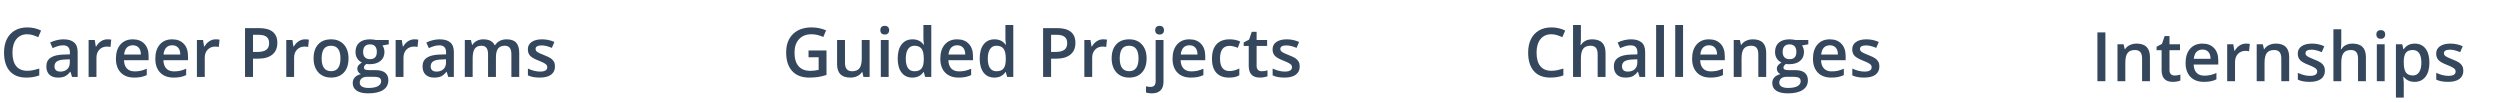 <svg width="585" height="24" viewBox="0 0 585 24" fill="none" xmlns="http://www.w3.org/2000/svg">
<path d="M6.367 8.016C5.294 8.016 4.451 8.396 3.836 9.156C3.221 9.917 2.914 10.966 2.914 12.305C2.914 13.706 3.208 14.766 3.797 15.484C4.391 16.203 5.247 16.562 6.367 16.562C6.852 16.562 7.32 16.516 7.773 16.422C8.227 16.323 8.698 16.198 9.188 16.047V17.648C8.292 17.987 7.276 18.156 6.141 18.156C4.469 18.156 3.185 17.651 2.289 16.641C1.393 15.625 0.945 14.175 0.945 12.289C0.945 11.102 1.161 10.062 1.594 9.172C2.031 8.281 2.661 7.599 3.484 7.125C4.307 6.651 5.273 6.414 6.383 6.414C7.549 6.414 8.628 6.659 9.617 7.148L8.945 8.703C8.56 8.521 8.151 8.362 7.719 8.227C7.292 8.086 6.841 8.016 6.367 8.016ZM16.859 18L16.492 16.797H16.43C16.013 17.323 15.594 17.682 15.172 17.875C14.75 18.062 14.208 18.156 13.547 18.156C12.698 18.156 12.034 17.927 11.555 17.469C11.081 17.01 10.844 16.362 10.844 15.523C10.844 14.633 11.175 13.961 11.836 13.508C12.497 13.055 13.505 12.807 14.859 12.766L16.352 12.719V12.258C16.352 11.706 16.221 11.294 15.961 11.023C15.706 10.747 15.307 10.609 14.766 10.609C14.323 10.609 13.898 10.675 13.492 10.805C13.086 10.935 12.695 11.088 12.32 11.266L11.727 9.953C12.195 9.708 12.708 9.523 13.266 9.398C13.823 9.268 14.349 9.203 14.844 9.203C15.943 9.203 16.771 9.443 17.328 9.922C17.891 10.401 18.172 11.154 18.172 12.18V18H16.859ZM14.125 16.75C14.792 16.75 15.325 16.565 15.727 16.195C16.133 15.82 16.336 15.297 16.336 14.625V13.875L15.227 13.922C14.362 13.953 13.732 14.099 13.336 14.359C12.945 14.615 12.75 15.008 12.75 15.539C12.75 15.925 12.865 16.224 13.094 16.438C13.323 16.646 13.667 16.75 14.125 16.75ZM25.117 9.203C25.487 9.203 25.792 9.229 26.031 9.281L25.852 10.992C25.591 10.93 25.32 10.898 25.039 10.898C24.305 10.898 23.708 11.138 23.25 11.617C22.797 12.096 22.57 12.719 22.57 13.484V18H20.734V9.359H22.172L22.414 10.883H22.508C22.794 10.367 23.167 9.958 23.625 9.656C24.088 9.354 24.586 9.203 25.117 9.203ZM31.414 18.156C30.07 18.156 29.018 17.766 28.258 16.984C27.503 16.198 27.125 15.117 27.125 13.742C27.125 12.331 27.477 11.221 28.18 10.414C28.883 9.607 29.849 9.203 31.078 9.203C32.219 9.203 33.12 9.549 33.781 10.242C34.443 10.935 34.773 11.888 34.773 13.102V14.094H29.016C29.042 14.932 29.268 15.578 29.695 16.031C30.122 16.479 30.724 16.703 31.5 16.703C32.01 16.703 32.484 16.656 32.922 16.562C33.365 16.463 33.839 16.302 34.344 16.078V17.57C33.896 17.784 33.443 17.935 32.984 18.023C32.526 18.112 32.003 18.156 31.414 18.156ZM31.078 10.594C30.495 10.594 30.026 10.779 29.672 11.148C29.323 11.518 29.115 12.057 29.047 12.766H32.969C32.958 12.052 32.786 11.513 32.453 11.148C32.12 10.779 31.662 10.594 31.078 10.594ZM40.633 18.156C39.289 18.156 38.237 17.766 37.477 16.984C36.721 16.198 36.344 15.117 36.344 13.742C36.344 12.331 36.695 11.221 37.398 10.414C38.102 9.607 39.068 9.203 40.297 9.203C41.438 9.203 42.339 9.549 43 10.242C43.661 10.935 43.992 11.888 43.992 13.102V14.094H38.234C38.26 14.932 38.487 15.578 38.914 16.031C39.341 16.479 39.943 16.703 40.719 16.703C41.229 16.703 41.703 16.656 42.141 16.562C42.583 16.463 43.057 16.302 43.562 16.078V17.57C43.115 17.784 42.661 17.935 42.203 18.023C41.745 18.112 41.221 18.156 40.633 18.156ZM40.297 10.594C39.714 10.594 39.245 10.779 38.891 11.148C38.542 11.518 38.333 12.057 38.266 12.766H42.188C42.177 12.052 42.005 11.513 41.672 11.148C41.339 10.779 40.88 10.594 40.297 10.594ZM50.461 9.203C50.831 9.203 51.135 9.229 51.375 9.281L51.195 10.992C50.935 10.93 50.664 10.898 50.383 10.898C49.648 10.898 49.052 11.138 48.594 11.617C48.141 12.096 47.914 12.719 47.914 13.484V18H46.078V9.359H47.516L47.758 10.883H47.852C48.138 10.367 48.51 9.958 48.969 9.656C49.432 9.354 49.93 9.203 50.461 9.203ZM64.898 10.031C64.898 11.224 64.508 12.138 63.727 12.773C62.945 13.409 61.833 13.727 60.391 13.727H59.203V18H57.336V6.578H60.625C62.052 6.578 63.12 6.87 63.828 7.453C64.542 8.036 64.898 8.896 64.898 10.031ZM59.203 12.156H60.195C61.154 12.156 61.857 11.99 62.305 11.656C62.753 11.323 62.977 10.802 62.977 10.094C62.977 9.438 62.776 8.948 62.375 8.625C61.974 8.302 61.349 8.141 60.5 8.141H59.203V12.156ZM71.367 9.203C71.737 9.203 72.042 9.229 72.281 9.281L72.102 10.992C71.841 10.93 71.57 10.898 71.289 10.898C70.555 10.898 69.958 11.138 69.5 11.617C69.047 12.096 68.82 12.719 68.82 13.484V18H66.984V9.359H68.422L68.664 10.883H68.758C69.044 10.367 69.417 9.958 69.875 9.656C70.338 9.354 70.836 9.203 71.367 9.203ZM81.555 13.664C81.555 15.075 81.193 16.177 80.469 16.969C79.745 17.76 78.737 18.156 77.445 18.156C76.638 18.156 75.924 17.974 75.305 17.609C74.685 17.245 74.208 16.721 73.875 16.039C73.542 15.357 73.375 14.565 73.375 13.664C73.375 12.263 73.734 11.169 74.453 10.383C75.172 9.596 76.185 9.203 77.492 9.203C78.742 9.203 79.732 9.607 80.461 10.414C81.19 11.216 81.555 12.3 81.555 13.664ZM75.266 13.664C75.266 15.659 76.003 16.656 77.477 16.656C78.935 16.656 79.664 15.659 79.664 13.664C79.664 11.69 78.93 10.703 77.461 10.703C76.69 10.703 76.13 10.958 75.781 11.469C75.438 11.979 75.266 12.711 75.266 13.664ZM90.969 9.359V10.367L89.492 10.641C89.628 10.823 89.74 11.047 89.828 11.312C89.917 11.578 89.961 11.859 89.961 12.156C89.961 13.047 89.654 13.747 89.039 14.258C88.424 14.768 87.578 15.023 86.5 15.023C86.224 15.023 85.974 15.003 85.75 14.961C85.354 15.206 85.156 15.492 85.156 15.82C85.156 16.018 85.247 16.167 85.43 16.266C85.617 16.365 85.958 16.414 86.453 16.414H87.961C88.914 16.414 89.638 16.617 90.133 17.023C90.628 17.43 90.875 18.016 90.875 18.781C90.875 19.76 90.471 20.516 89.664 21.047C88.857 21.578 87.69 21.844 86.164 21.844C84.987 21.844 84.088 21.635 83.469 21.219C82.849 20.802 82.539 20.208 82.539 19.438C82.539 18.906 82.706 18.458 83.039 18.094C83.378 17.734 83.849 17.484 84.453 17.344C84.208 17.24 84.005 17.073 83.844 16.844C83.688 16.609 83.609 16.365 83.609 16.109C83.609 15.787 83.701 15.513 83.883 15.289C84.065 15.065 84.336 14.844 84.695 14.625C84.247 14.432 83.883 14.12 83.602 13.688C83.326 13.25 83.188 12.74 83.188 12.156C83.188 11.219 83.482 10.492 84.07 9.977C84.664 9.461 85.508 9.203 86.602 9.203C86.846 9.203 87.102 9.221 87.367 9.258C87.638 9.289 87.841 9.323 87.977 9.359H90.969ZM84.18 19.344C84.18 19.74 84.357 20.044 84.711 20.258C85.07 20.471 85.573 20.578 86.219 20.578C87.219 20.578 87.963 20.435 88.453 20.148C88.943 19.862 89.188 19.482 89.188 19.008C89.188 18.633 89.052 18.365 88.781 18.203C88.516 18.047 88.018 17.969 87.289 17.969H85.898C85.372 17.969 84.953 18.091 84.641 18.336C84.333 18.586 84.18 18.922 84.18 19.344ZM84.969 12.156C84.969 12.698 85.107 13.115 85.383 13.406C85.664 13.698 86.065 13.844 86.586 13.844C87.648 13.844 88.18 13.276 88.18 12.141C88.18 11.578 88.047 11.146 87.781 10.844C87.521 10.537 87.122 10.383 86.586 10.383C86.055 10.383 85.651 10.534 85.375 10.836C85.104 11.138 84.969 11.578 84.969 12.156ZM96.961 9.203C97.331 9.203 97.635 9.229 97.875 9.281L97.695 10.992C97.435 10.93 97.164 10.898 96.883 10.898C96.148 10.898 95.552 11.138 95.094 11.617C94.641 12.096 94.414 12.719 94.414 13.484V18H92.578V9.359H94.016L94.258 10.883H94.352C94.638 10.367 95.01 9.958 95.469 9.656C95.932 9.354 96.43 9.203 96.961 9.203ZM104.891 18L104.523 16.797H104.461C104.044 17.323 103.625 17.682 103.203 17.875C102.781 18.062 102.24 18.156 101.578 18.156C100.729 18.156 100.065 17.927 99.586 17.469C99.112 17.01 98.875 16.362 98.875 15.523C98.875 14.633 99.206 13.961 99.867 13.508C100.529 13.055 101.536 12.807 102.891 12.766L104.383 12.719V12.258C104.383 11.706 104.253 11.294 103.992 11.023C103.737 10.747 103.339 10.609 102.797 10.609C102.354 10.609 101.93 10.675 101.523 10.805C101.117 10.935 100.727 11.088 100.352 11.266L99.758 9.953C100.227 9.708 100.74 9.523 101.297 9.398C101.854 9.268 102.38 9.203 102.875 9.203C103.974 9.203 104.802 9.443 105.359 9.922C105.922 10.401 106.203 11.154 106.203 12.18V18H104.891ZM102.156 16.75C102.823 16.75 103.357 16.565 103.758 16.195C104.164 15.82 104.367 15.297 104.367 14.625V13.875L103.258 13.922C102.393 13.953 101.763 14.099 101.367 14.359C100.977 14.615 100.781 15.008 100.781 15.539C100.781 15.925 100.896 16.224 101.125 16.438C101.354 16.646 101.698 16.75 102.156 16.75ZM116.047 18H114.203V12.672C114.203 12.01 114.078 11.518 113.828 11.195C113.578 10.867 113.188 10.703 112.656 10.703C111.948 10.703 111.427 10.935 111.094 11.398C110.766 11.857 110.602 12.622 110.602 13.695V18H108.766V9.359H110.203L110.461 10.492H110.555C110.794 10.081 111.141 9.763 111.594 9.539C112.052 9.315 112.555 9.203 113.102 9.203C114.43 9.203 115.31 9.656 115.742 10.562H115.867C116.122 10.135 116.482 9.802 116.945 9.562C117.409 9.323 117.94 9.203 118.539 9.203C119.57 9.203 120.32 9.464 120.789 9.984C121.263 10.505 121.5 11.3 121.5 12.367V18H119.664V12.672C119.664 12.01 119.536 11.518 119.281 11.195C119.031 10.867 118.641 10.703 118.109 10.703C117.396 10.703 116.872 10.927 116.539 11.375C116.211 11.818 116.047 12.5 116.047 13.422V18ZM129.867 15.539C129.867 16.383 129.56 17.031 128.945 17.484C128.331 17.932 127.451 18.156 126.305 18.156C125.154 18.156 124.229 17.982 123.531 17.633V16.047C124.547 16.516 125.492 16.75 126.367 16.75C127.497 16.75 128.062 16.409 128.062 15.727C128.062 15.508 128 15.325 127.875 15.18C127.75 15.034 127.544 14.883 127.258 14.727C126.971 14.57 126.573 14.393 126.062 14.195C125.068 13.81 124.393 13.425 124.039 13.039C123.69 12.654 123.516 12.154 123.516 11.539C123.516 10.8 123.812 10.227 124.406 9.82C125.005 9.409 125.818 9.203 126.844 9.203C127.859 9.203 128.82 9.409 129.727 9.82L129.133 11.203C128.201 10.818 127.417 10.625 126.781 10.625C125.812 10.625 125.328 10.901 125.328 11.453C125.328 11.724 125.453 11.953 125.703 12.141C125.958 12.328 126.51 12.586 127.359 12.914C128.073 13.19 128.591 13.443 128.914 13.672C129.237 13.901 129.477 14.167 129.633 14.469C129.789 14.766 129.867 15.122 129.867 15.539Z" fill="#35475C"/>
<path d="M189.196 11.805H193.399V17.539C192.711 17.763 192.05 17.922 191.415 18.016C190.784 18.109 190.102 18.156 189.368 18.156C187.639 18.156 186.305 17.646 185.368 16.625C184.43 15.599 183.961 14.154 183.961 12.289C183.961 10.45 184.49 9.013 185.547 7.977C186.605 6.935 188.06 6.414 189.915 6.414C191.107 6.414 192.237 6.643 193.305 7.102L192.649 8.656C191.722 8.229 190.795 8.016 189.868 8.016C188.649 8.016 187.685 8.398 186.977 9.164C186.269 9.93 185.915 10.977 185.915 12.305C185.915 13.7 186.232 14.763 186.868 15.492C187.508 16.216 188.428 16.578 189.625 16.578C190.23 16.578 190.875 16.503 191.563 16.352V13.406H189.196V11.805ZM202.047 18L201.79 16.867H201.696C201.441 17.268 201.076 17.583 200.602 17.812C200.133 18.042 199.597 18.156 198.993 18.156C197.946 18.156 197.165 17.896 196.649 17.375C196.133 16.854 195.875 16.065 195.875 15.008V9.359H197.727V14.688C197.727 15.349 197.862 15.846 198.133 16.18C198.404 16.508 198.829 16.672 199.407 16.672C200.178 16.672 200.743 16.443 201.102 15.984C201.467 15.521 201.649 14.747 201.649 13.664V9.359H203.493V18H202.047ZM207.946 18H206.11V9.359H207.946V18ZM206 7.07C206 6.742 206.089 6.49 206.266 6.312C206.448 6.135 206.706 6.047 207.04 6.047C207.362 6.047 207.612 6.135 207.79 6.312C207.972 6.49 208.063 6.742 208.063 7.07C208.063 7.383 207.972 7.63 207.79 7.812C207.612 7.99 207.362 8.078 207.04 8.078C206.706 8.078 206.448 7.99 206.266 7.812C206.089 7.63 206 7.383 206 7.07ZM213.493 18.156C212.415 18.156 211.573 17.766 210.969 16.984C210.365 16.203 210.063 15.107 210.063 13.695C210.063 12.279 210.368 11.177 210.977 10.391C211.592 9.599 212.441 9.203 213.524 9.203C214.659 9.203 215.524 9.622 216.118 10.461H216.211C216.123 9.841 216.079 9.352 216.079 8.992V5.844H217.922V18H216.485L216.165 16.867H216.079C215.49 17.727 214.628 18.156 213.493 18.156ZM213.985 16.672C214.74 16.672 215.29 16.461 215.633 16.039C215.977 15.612 216.154 14.922 216.165 13.969V13.711C216.165 12.622 215.987 11.849 215.633 11.391C215.279 10.932 214.724 10.703 213.969 10.703C213.323 10.703 212.826 10.966 212.477 11.492C212.128 12.013 211.954 12.758 211.954 13.727C211.954 14.685 212.123 15.417 212.461 15.922C212.8 16.422 213.308 16.672 213.985 16.672ZM224.321 18.156C222.977 18.156 221.925 17.766 221.165 16.984C220.409 16.198 220.032 15.117 220.032 13.742C220.032 12.331 220.383 11.221 221.086 10.414C221.79 9.607 222.756 9.203 223.985 9.203C225.125 9.203 226.027 9.549 226.688 10.242C227.349 10.935 227.68 11.888 227.68 13.102V14.094H221.922C221.948 14.932 222.175 15.578 222.602 16.031C223.029 16.479 223.631 16.703 224.407 16.703C224.917 16.703 225.391 16.656 225.829 16.562C226.271 16.463 226.745 16.302 227.25 16.078V17.57C226.803 17.784 226.349 17.935 225.891 18.023C225.433 18.112 224.909 18.156 224.321 18.156ZM223.985 10.594C223.402 10.594 222.933 10.779 222.579 11.148C222.23 11.518 222.021 12.057 221.954 12.766H225.875C225.865 12.052 225.693 11.513 225.36 11.148C225.027 10.779 224.568 10.594 223.985 10.594ZM232.68 18.156C231.602 18.156 230.761 17.766 230.157 16.984C229.553 16.203 229.25 15.107 229.25 13.695C229.25 12.279 229.555 11.177 230.165 10.391C230.779 9.599 231.628 9.203 232.711 9.203C233.847 9.203 234.711 9.622 235.305 10.461H235.399C235.31 9.841 235.266 9.352 235.266 8.992V5.844H237.11V18H235.672L235.352 16.867H235.266C234.678 17.727 233.816 18.156 232.68 18.156ZM233.172 16.672C233.928 16.672 234.477 16.461 234.821 16.039C235.165 15.612 235.342 14.922 235.352 13.969V13.711C235.352 12.622 235.175 11.849 234.821 11.391C234.467 10.932 233.912 10.703 233.157 10.703C232.511 10.703 232.014 10.966 231.665 11.492C231.316 12.013 231.141 12.758 231.141 13.727C231.141 14.685 231.31 15.417 231.649 15.922C231.987 16.422 232.495 16.672 233.172 16.672ZM251.649 10.031C251.649 11.224 251.258 12.138 250.477 12.773C249.696 13.409 248.584 13.727 247.141 13.727H245.954V18H244.086V6.578H247.375C248.803 6.578 249.87 6.87 250.579 7.453C251.292 8.036 251.649 8.896 251.649 10.031ZM245.954 12.156H246.946C247.904 12.156 248.607 11.99 249.055 11.656C249.503 11.323 249.727 10.802 249.727 10.094C249.727 9.438 249.527 8.948 249.125 8.625C248.724 8.302 248.099 8.141 247.25 8.141H245.954V12.156ZM258.118 9.203C258.487 9.203 258.792 9.229 259.032 9.281L258.852 10.992C258.592 10.93 258.321 10.898 258.04 10.898C257.305 10.898 256.709 11.138 256.25 11.617C255.797 12.096 255.571 12.719 255.571 13.484V18H253.735V9.359H255.172L255.415 10.883H255.508C255.795 10.367 256.167 9.958 256.625 9.656C257.089 9.354 257.586 9.203 258.118 9.203ZM268.305 13.664C268.305 15.075 267.943 16.177 267.219 16.969C266.495 17.76 265.487 18.156 264.196 18.156C263.389 18.156 262.675 17.974 262.055 17.609C261.435 17.245 260.959 16.721 260.625 16.039C260.292 15.357 260.125 14.565 260.125 13.664C260.125 12.263 260.485 11.169 261.204 10.383C261.922 9.596 262.935 9.203 264.243 9.203C265.493 9.203 266.482 9.607 267.211 10.414C267.941 11.216 268.305 12.3 268.305 13.664ZM262.016 13.664C262.016 15.659 262.753 16.656 264.227 16.656C265.685 16.656 266.415 15.659 266.415 13.664C266.415 11.69 265.68 10.703 264.211 10.703C263.441 10.703 262.881 10.958 262.532 11.469C262.188 11.979 262.016 12.711 262.016 13.664ZM269.54 21.844C268.987 21.844 268.529 21.779 268.165 21.648V20.195C268.519 20.289 268.881 20.336 269.25 20.336C270.032 20.336 270.422 19.893 270.422 19.008V9.359H272.258V19.133C272.258 20.023 272.024 20.698 271.555 21.156C271.092 21.615 270.42 21.844 269.54 21.844ZM270.313 7.07C270.313 6.742 270.402 6.49 270.579 6.312C270.761 6.135 271.019 6.047 271.352 6.047C271.675 6.047 271.925 6.135 272.102 6.312C272.284 6.49 272.375 6.742 272.375 7.07C272.375 7.383 272.284 7.63 272.102 7.812C271.925 7.99 271.675 8.078 271.352 8.078C271.019 8.078 270.761 7.99 270.579 7.812C270.402 7.63 270.313 7.383 270.313 7.07ZM278.665 18.156C277.321 18.156 276.269 17.766 275.508 16.984C274.753 16.198 274.375 15.117 274.375 13.742C274.375 12.331 274.727 11.221 275.43 10.414C276.133 9.607 277.099 9.203 278.329 9.203C279.469 9.203 280.37 9.549 281.032 10.242C281.693 10.935 282.024 11.888 282.024 13.102V14.094H276.266C276.292 14.932 276.519 15.578 276.946 16.031C277.373 16.479 277.974 16.703 278.75 16.703C279.261 16.703 279.735 16.656 280.172 16.562C280.615 16.463 281.089 16.302 281.594 16.078V17.57C281.146 17.784 280.693 17.935 280.235 18.023C279.777 18.112 279.253 18.156 278.665 18.156ZM278.329 10.594C277.745 10.594 277.277 10.779 276.922 11.148C276.573 11.518 276.365 12.057 276.297 12.766H280.219C280.209 12.052 280.037 11.513 279.704 11.148C279.37 10.779 278.912 10.594 278.329 10.594ZM287.594 18.156C286.287 18.156 285.292 17.776 284.61 17.016C283.933 16.25 283.594 15.154 283.594 13.727C283.594 12.273 283.948 11.156 284.657 10.375C285.37 9.594 286.399 9.203 287.743 9.203C288.654 9.203 289.474 9.372 290.204 9.711L289.649 11.188C288.873 10.885 288.232 10.734 287.727 10.734C286.232 10.734 285.485 11.727 285.485 13.711C285.485 14.68 285.67 15.409 286.04 15.898C286.415 16.383 286.961 16.625 287.68 16.625C288.498 16.625 289.271 16.422 290 16.016V17.617C289.672 17.81 289.321 17.948 288.946 18.031C288.576 18.115 288.125 18.156 287.594 18.156ZM295.25 16.672C295.698 16.672 296.146 16.602 296.594 16.461V17.844C296.391 17.932 296.128 18.005 295.805 18.062C295.487 18.125 295.157 18.156 294.813 18.156C293.073 18.156 292.204 17.24 292.204 15.406V10.75H291.024V9.938L292.29 9.266L292.915 7.438H294.047V9.359H296.508V10.75H294.047V15.375C294.047 15.818 294.157 16.146 294.375 16.359C294.599 16.568 294.891 16.672 295.25 16.672ZM304.133 15.539C304.133 16.383 303.826 17.031 303.211 17.484C302.597 17.932 301.717 18.156 300.571 18.156C299.42 18.156 298.495 17.982 297.797 17.633V16.047C298.813 16.516 299.758 16.75 300.633 16.75C301.764 16.75 302.329 16.409 302.329 15.727C302.329 15.508 302.266 15.325 302.141 15.18C302.016 15.034 301.81 14.883 301.524 14.727C301.237 14.57 300.839 14.393 300.329 14.195C299.334 13.81 298.659 13.425 298.305 13.039C297.956 12.654 297.782 12.154 297.782 11.539C297.782 10.8 298.079 10.227 298.672 9.82C299.271 9.409 300.084 9.203 301.11 9.203C302.125 9.203 303.086 9.409 303.993 9.82L303.399 11.203C302.467 10.818 301.683 10.625 301.047 10.625C300.079 10.625 299.594 10.901 299.594 11.453C299.594 11.724 299.719 11.953 299.969 12.141C300.224 12.328 300.777 12.586 301.625 12.914C302.339 13.19 302.857 13.443 303.18 13.672C303.503 13.901 303.743 14.167 303.899 14.469C304.055 14.766 304.133 15.122 304.133 15.539Z" fill="#35475C"/>
<path d="M363.008 8.016C361.935 8.016 361.092 8.396 360.477 9.156C359.862 9.917 359.555 10.966 359.555 12.305C359.555 13.706 359.849 14.766 360.438 15.484C361.032 16.203 361.889 16.562 363.008 16.562C363.493 16.562 363.961 16.516 364.415 16.422C364.868 16.323 365.339 16.198 365.829 16.047V17.648C364.933 17.987 363.917 18.156 362.782 18.156C361.11 18.156 359.826 17.651 358.93 16.641C358.034 15.625 357.586 14.175 357.586 12.289C357.586 11.102 357.803 10.062 358.235 9.172C358.672 8.281 359.303 7.599 360.125 7.125C360.948 6.651 361.915 6.414 363.024 6.414C364.191 6.414 365.269 6.659 366.258 7.148L365.586 8.703C365.201 8.521 364.792 8.362 364.36 8.227C363.933 8.086 363.482 8.016 363.008 8.016ZM375.696 18H373.852V12.688C373.852 12.021 373.717 11.523 373.446 11.195C373.18 10.867 372.756 10.703 372.172 10.703C371.402 10.703 370.834 10.935 370.469 11.398C370.11 11.857 369.93 12.628 369.93 13.711V18H368.094V5.844H369.93V8.93C369.93 9.424 369.899 9.953 369.836 10.516H369.954C370.204 10.099 370.55 9.776 370.993 9.547C371.441 9.318 371.961 9.203 372.555 9.203C374.649 9.203 375.696 10.258 375.696 12.367V18ZM383.657 18L383.29 16.797H383.227C382.81 17.323 382.391 17.682 381.969 17.875C381.547 18.062 381.006 18.156 380.344 18.156C379.495 18.156 378.831 17.927 378.352 17.469C377.878 17.01 377.641 16.362 377.641 15.523C377.641 14.633 377.972 13.961 378.633 13.508C379.295 13.055 380.303 12.807 381.657 12.766L383.149 12.719V12.258C383.149 11.706 383.019 11.294 382.758 11.023C382.503 10.747 382.105 10.609 381.563 10.609C381.12 10.609 380.696 10.675 380.29 10.805C379.883 10.935 379.493 11.088 379.118 11.266L378.524 9.953C378.993 9.708 379.506 9.523 380.063 9.398C380.62 9.268 381.146 9.203 381.641 9.203C382.74 9.203 383.568 9.443 384.125 9.922C384.688 10.401 384.969 11.154 384.969 12.18V18H383.657ZM380.922 16.75C381.589 16.75 382.123 16.565 382.524 16.195C382.93 15.82 383.133 15.297 383.133 14.625V13.875L382.024 13.922C381.159 13.953 380.529 14.099 380.133 14.359C379.743 14.615 379.547 15.008 379.547 15.539C379.547 15.925 379.662 16.224 379.891 16.438C380.12 16.646 380.464 16.75 380.922 16.75ZM389.368 18H387.532V5.844H389.368V18ZM393.836 18H392V5.844H393.836V18ZM400.243 18.156C398.899 18.156 397.847 17.766 397.086 16.984C396.331 16.198 395.954 15.117 395.954 13.742C395.954 12.331 396.305 11.221 397.008 10.414C397.711 9.607 398.678 9.203 399.907 9.203C401.047 9.203 401.948 9.549 402.61 10.242C403.271 10.935 403.602 11.888 403.602 13.102V14.094H397.844C397.87 14.932 398.097 15.578 398.524 16.031C398.951 16.479 399.553 16.703 400.329 16.703C400.839 16.703 401.313 16.656 401.75 16.562C402.193 16.463 402.667 16.302 403.172 16.078V17.57C402.724 17.784 402.271 17.935 401.813 18.023C401.355 18.112 400.831 18.156 400.243 18.156ZM399.907 10.594C399.323 10.594 398.855 10.779 398.5 11.148C398.152 11.518 397.943 12.057 397.875 12.766H401.797C401.787 12.052 401.615 11.513 401.282 11.148C400.948 10.779 400.49 10.594 399.907 10.594ZM413.29 18H411.446V12.688C411.446 12.021 411.31 11.523 411.04 11.195C410.774 10.867 410.349 10.703 409.766 10.703C408.99 10.703 408.422 10.932 408.063 11.391C407.704 11.849 407.524 12.617 407.524 13.695V18H405.688V9.359H407.125L407.383 10.492H407.477C407.737 10.081 408.107 9.763 408.586 9.539C409.066 9.315 409.597 9.203 410.18 9.203C412.253 9.203 413.29 10.258 413.29 12.367V18ZM423.141 9.359V10.367L421.665 10.641C421.8 10.823 421.912 11.047 422 11.312C422.089 11.578 422.133 11.859 422.133 12.156C422.133 13.047 421.826 13.747 421.211 14.258C420.597 14.768 419.75 15.023 418.672 15.023C418.396 15.023 418.146 15.003 417.922 14.961C417.527 15.206 417.329 15.492 417.329 15.82C417.329 16.018 417.42 16.167 417.602 16.266C417.79 16.365 418.131 16.414 418.625 16.414H420.133C421.086 16.414 421.81 16.617 422.305 17.023C422.8 17.43 423.047 18.016 423.047 18.781C423.047 19.76 422.644 20.516 421.836 21.047C421.029 21.578 419.862 21.844 418.336 21.844C417.159 21.844 416.261 21.635 415.641 21.219C415.021 20.802 414.711 20.208 414.711 19.438C414.711 18.906 414.878 18.458 415.211 18.094C415.55 17.734 416.021 17.484 416.625 17.344C416.381 17.24 416.178 17.073 416.016 16.844C415.86 16.609 415.782 16.365 415.782 16.109C415.782 15.787 415.873 15.513 416.055 15.289C416.237 15.065 416.508 14.844 416.868 14.625C416.42 14.432 416.055 14.12 415.774 13.688C415.498 13.25 415.36 12.74 415.36 12.156C415.36 11.219 415.654 10.492 416.243 9.977C416.836 9.461 417.68 9.203 418.774 9.203C419.019 9.203 419.274 9.221 419.54 9.258C419.81 9.289 420.014 9.323 420.149 9.359H423.141ZM416.352 19.344C416.352 19.74 416.529 20.044 416.883 20.258C417.243 20.471 417.745 20.578 418.391 20.578C419.391 20.578 420.136 20.435 420.625 20.148C421.115 19.862 421.36 19.482 421.36 19.008C421.36 18.633 421.224 18.365 420.954 18.203C420.688 18.047 420.191 17.969 419.461 17.969H418.071C417.545 17.969 417.125 18.091 416.813 18.336C416.506 18.586 416.352 18.922 416.352 19.344ZM417.141 12.156C417.141 12.698 417.279 13.115 417.555 13.406C417.836 13.698 418.237 13.844 418.758 13.844C419.821 13.844 420.352 13.276 420.352 12.141C420.352 11.578 420.219 11.146 419.954 10.844C419.693 10.537 419.295 10.383 418.758 10.383C418.227 10.383 417.823 10.534 417.547 10.836C417.277 11.138 417.141 11.578 417.141 12.156ZM428.524 18.156C427.18 18.156 426.128 17.766 425.368 16.984C424.612 16.198 424.235 15.117 424.235 13.742C424.235 12.331 424.586 11.221 425.29 10.414C425.993 9.607 426.959 9.203 428.188 9.203C429.329 9.203 430.23 9.549 430.891 10.242C431.553 10.935 431.883 11.888 431.883 13.102V14.094H426.125C426.152 14.932 426.378 15.578 426.805 16.031C427.232 16.479 427.834 16.703 428.61 16.703C429.12 16.703 429.594 16.656 430.032 16.562C430.474 16.463 430.948 16.302 431.454 16.078V17.57C431.006 17.784 430.553 17.935 430.094 18.023C429.636 18.112 429.112 18.156 428.524 18.156ZM428.188 10.594C427.605 10.594 427.136 10.779 426.782 11.148C426.433 11.518 426.224 12.057 426.157 12.766H430.079C430.068 12.052 429.896 11.513 429.563 11.148C429.23 10.779 428.771 10.594 428.188 10.594ZM439.774 15.539C439.774 16.383 439.467 17.031 438.852 17.484C438.237 17.932 437.357 18.156 436.211 18.156C435.06 18.156 434.136 17.982 433.438 17.633V16.047C434.454 16.516 435.399 16.75 436.274 16.75C437.404 16.75 437.969 16.409 437.969 15.727C437.969 15.508 437.907 15.325 437.782 15.18C437.657 15.034 437.451 14.883 437.165 14.727C436.878 14.57 436.48 14.393 435.969 14.195C434.974 13.81 434.3 13.425 433.946 13.039C433.597 12.654 433.422 12.154 433.422 11.539C433.422 10.8 433.719 10.227 434.313 9.82C434.912 9.409 435.724 9.203 436.75 9.203C437.766 9.203 438.727 9.409 439.633 9.82L439.04 11.203C438.107 10.818 437.323 10.625 436.688 10.625C435.719 10.625 435.235 10.901 435.235 11.453C435.235 11.724 435.36 11.953 435.61 12.141C435.865 12.328 436.417 12.586 437.266 12.914C437.98 13.19 438.498 13.443 438.821 13.672C439.144 13.901 439.383 14.167 439.54 14.469C439.696 14.766 439.774 15.122 439.774 15.539Z" fill="#35475C"/>
<path d="M490.793 19V7.578H492.661V19H490.793ZM503.09 19H501.247V13.688C501.247 13.021 501.111 12.523 500.84 12.195C500.575 11.867 500.15 11.703 499.567 11.703C498.791 11.703 498.223 11.932 497.864 12.391C497.504 12.849 497.325 13.617 497.325 14.695V19H495.489V10.359H496.926L497.184 11.492H497.278C497.538 11.081 497.908 10.763 498.387 10.539C498.866 10.315 499.398 10.203 499.981 10.203C502.054 10.203 503.09 11.258 503.09 13.367V19ZM508.864 17.672C509.312 17.672 509.76 17.602 510.208 17.461V18.844C510.004 18.932 509.741 19.005 509.418 19.062C509.101 19.125 508.77 19.156 508.426 19.156C506.687 19.156 505.817 18.24 505.817 16.406V11.75H504.637V10.938L505.903 10.266L506.528 8.438H507.661V10.359H510.122V11.75H507.661V16.375C507.661 16.818 507.77 17.146 507.989 17.359C508.213 17.568 508.504 17.672 508.864 17.672ZM515.715 19.156C514.372 19.156 513.319 18.766 512.559 17.984C511.804 17.198 511.426 16.117 511.426 14.742C511.426 13.331 511.778 12.221 512.481 11.414C513.184 10.607 514.15 10.203 515.379 10.203C516.52 10.203 517.421 10.55 518.083 11.242C518.744 11.935 519.075 12.888 519.075 14.102V15.094H513.317C513.343 15.932 513.569 16.578 513.997 17.031C514.424 17.479 515.025 17.703 515.801 17.703C516.312 17.703 516.786 17.656 517.223 17.562C517.666 17.463 518.14 17.302 518.645 17.078V18.57C518.197 18.784 517.744 18.935 517.286 19.023C516.827 19.112 516.304 19.156 515.715 19.156ZM515.379 11.594C514.796 11.594 514.327 11.779 513.973 12.148C513.624 12.518 513.416 13.057 513.348 13.766H517.27C517.26 13.052 517.088 12.513 516.754 12.148C516.421 11.779 515.963 11.594 515.379 11.594ZM525.543 10.203C525.913 10.203 526.218 10.229 526.458 10.281L526.278 11.992C526.017 11.93 525.747 11.898 525.465 11.898C524.731 11.898 524.135 12.138 523.676 12.617C523.223 13.096 522.997 13.719 522.997 14.484V19H521.161V10.359H522.598L522.84 11.883H522.934C523.221 11.367 523.593 10.958 524.051 10.656C524.515 10.354 525.012 10.203 525.543 10.203ZM535.668 19H533.825V13.688C533.825 13.021 533.689 12.523 533.418 12.195C533.153 11.867 532.728 11.703 532.145 11.703C531.369 11.703 530.801 11.932 530.442 12.391C530.083 12.849 529.903 13.617 529.903 14.695V19H528.067V10.359H529.504L529.762 11.492H529.856C530.116 11.081 530.486 10.763 530.965 10.539C531.444 10.315 531.976 10.203 532.559 10.203C534.632 10.203 535.668 11.258 535.668 13.367V19ZM544.028 16.539C544.028 17.383 543.721 18.031 543.106 18.484C542.491 18.932 541.611 19.156 540.465 19.156C539.314 19.156 538.39 18.982 537.692 18.633V17.047C538.708 17.516 539.653 17.75 540.528 17.75C541.658 17.75 542.223 17.409 542.223 16.727C542.223 16.508 542.161 16.326 542.036 16.18C541.911 16.034 541.705 15.883 541.418 15.727C541.132 15.57 540.734 15.393 540.223 15.195C539.228 14.81 538.554 14.425 538.2 14.039C537.851 13.654 537.676 13.154 537.676 12.539C537.676 11.8 537.973 11.227 538.567 10.82C539.166 10.409 539.978 10.203 541.004 10.203C542.02 10.203 542.981 10.409 543.887 10.82L543.293 12.203C542.361 11.818 541.577 11.625 540.942 11.625C539.973 11.625 539.489 11.901 539.489 12.453C539.489 12.724 539.614 12.953 539.864 13.141C540.119 13.328 540.671 13.586 541.52 13.914C542.234 14.19 542.752 14.443 543.075 14.672C543.398 14.901 543.637 15.167 543.793 15.469C543.95 15.766 544.028 16.122 544.028 16.539ZM553.622 19H551.778V13.688C551.778 13.021 551.642 12.523 551.372 12.195C551.106 11.867 550.681 11.703 550.098 11.703C549.327 11.703 548.76 11.935 548.395 12.398C548.036 12.857 547.856 13.628 547.856 14.711V19H546.02V6.844H547.856V9.93C547.856 10.425 547.825 10.953 547.762 11.516H547.879C548.129 11.099 548.476 10.776 548.918 10.547C549.366 10.318 549.887 10.203 550.481 10.203C552.575 10.203 553.622 11.258 553.622 13.367V19ZM558.012 19H556.176V10.359H558.012V19ZM556.067 8.07C556.067 7.742 556.155 7.49 556.333 7.312C556.515 7.135 556.773 7.047 557.106 7.047C557.429 7.047 557.679 7.135 557.856 7.312C558.038 7.49 558.129 7.742 558.129 8.07C558.129 8.383 558.038 8.63 557.856 8.812C557.679 8.99 557.429 9.078 557.106 9.078C556.773 9.078 556.515 8.99 556.333 8.812C556.155 8.63 556.067 8.383 556.067 8.07ZM565.028 19.156C563.934 19.156 563.085 18.763 562.481 17.977H562.372C562.444 18.706 562.481 19.148 562.481 19.305V22.844H560.645V10.359H562.129C562.171 10.521 562.257 10.906 562.387 11.516H562.481C563.054 10.641 563.913 10.203 565.059 10.203C566.137 10.203 566.976 10.594 567.575 11.375C568.179 12.156 568.481 13.253 568.481 14.664C568.481 16.076 568.174 17.177 567.559 17.969C566.95 18.76 566.106 19.156 565.028 19.156ZM564.583 11.703C563.853 11.703 563.319 11.917 562.981 12.344C562.648 12.771 562.481 13.453 562.481 14.391V14.664C562.481 15.716 562.648 16.479 562.981 16.953C563.314 17.422 563.859 17.656 564.614 17.656C565.249 17.656 565.739 17.396 566.083 16.875C566.426 16.354 566.598 15.612 566.598 14.648C566.598 13.68 566.426 12.948 566.083 12.453C565.744 11.953 565.244 11.703 564.583 11.703ZM576.418 16.539C576.418 17.383 576.111 18.031 575.497 18.484C574.882 18.932 574.002 19.156 572.856 19.156C571.705 19.156 570.78 18.982 570.083 18.633V17.047C571.098 17.516 572.043 17.75 572.918 17.75C574.049 17.75 574.614 17.409 574.614 16.727C574.614 16.508 574.551 16.326 574.426 16.18C574.301 16.034 574.096 15.883 573.809 15.727C573.523 15.57 573.124 15.393 572.614 15.195C571.619 14.81 570.944 14.425 570.59 14.039C570.241 13.654 570.067 13.154 570.067 12.539C570.067 11.8 570.364 11.227 570.958 10.82C571.556 10.409 572.369 10.203 573.395 10.203C574.411 10.203 575.372 10.409 576.278 10.82L575.684 12.203C574.752 11.818 573.968 11.625 573.333 11.625C572.364 11.625 571.879 11.901 571.879 12.453C571.879 12.724 572.004 12.953 572.254 13.141C572.51 13.328 573.062 13.586 573.911 13.914C574.624 14.19 575.142 14.443 575.465 14.672C575.788 14.901 576.028 15.167 576.184 15.469C576.34 15.766 576.418 16.122 576.418 16.539Z" fill="#35475C"/>
</svg>
